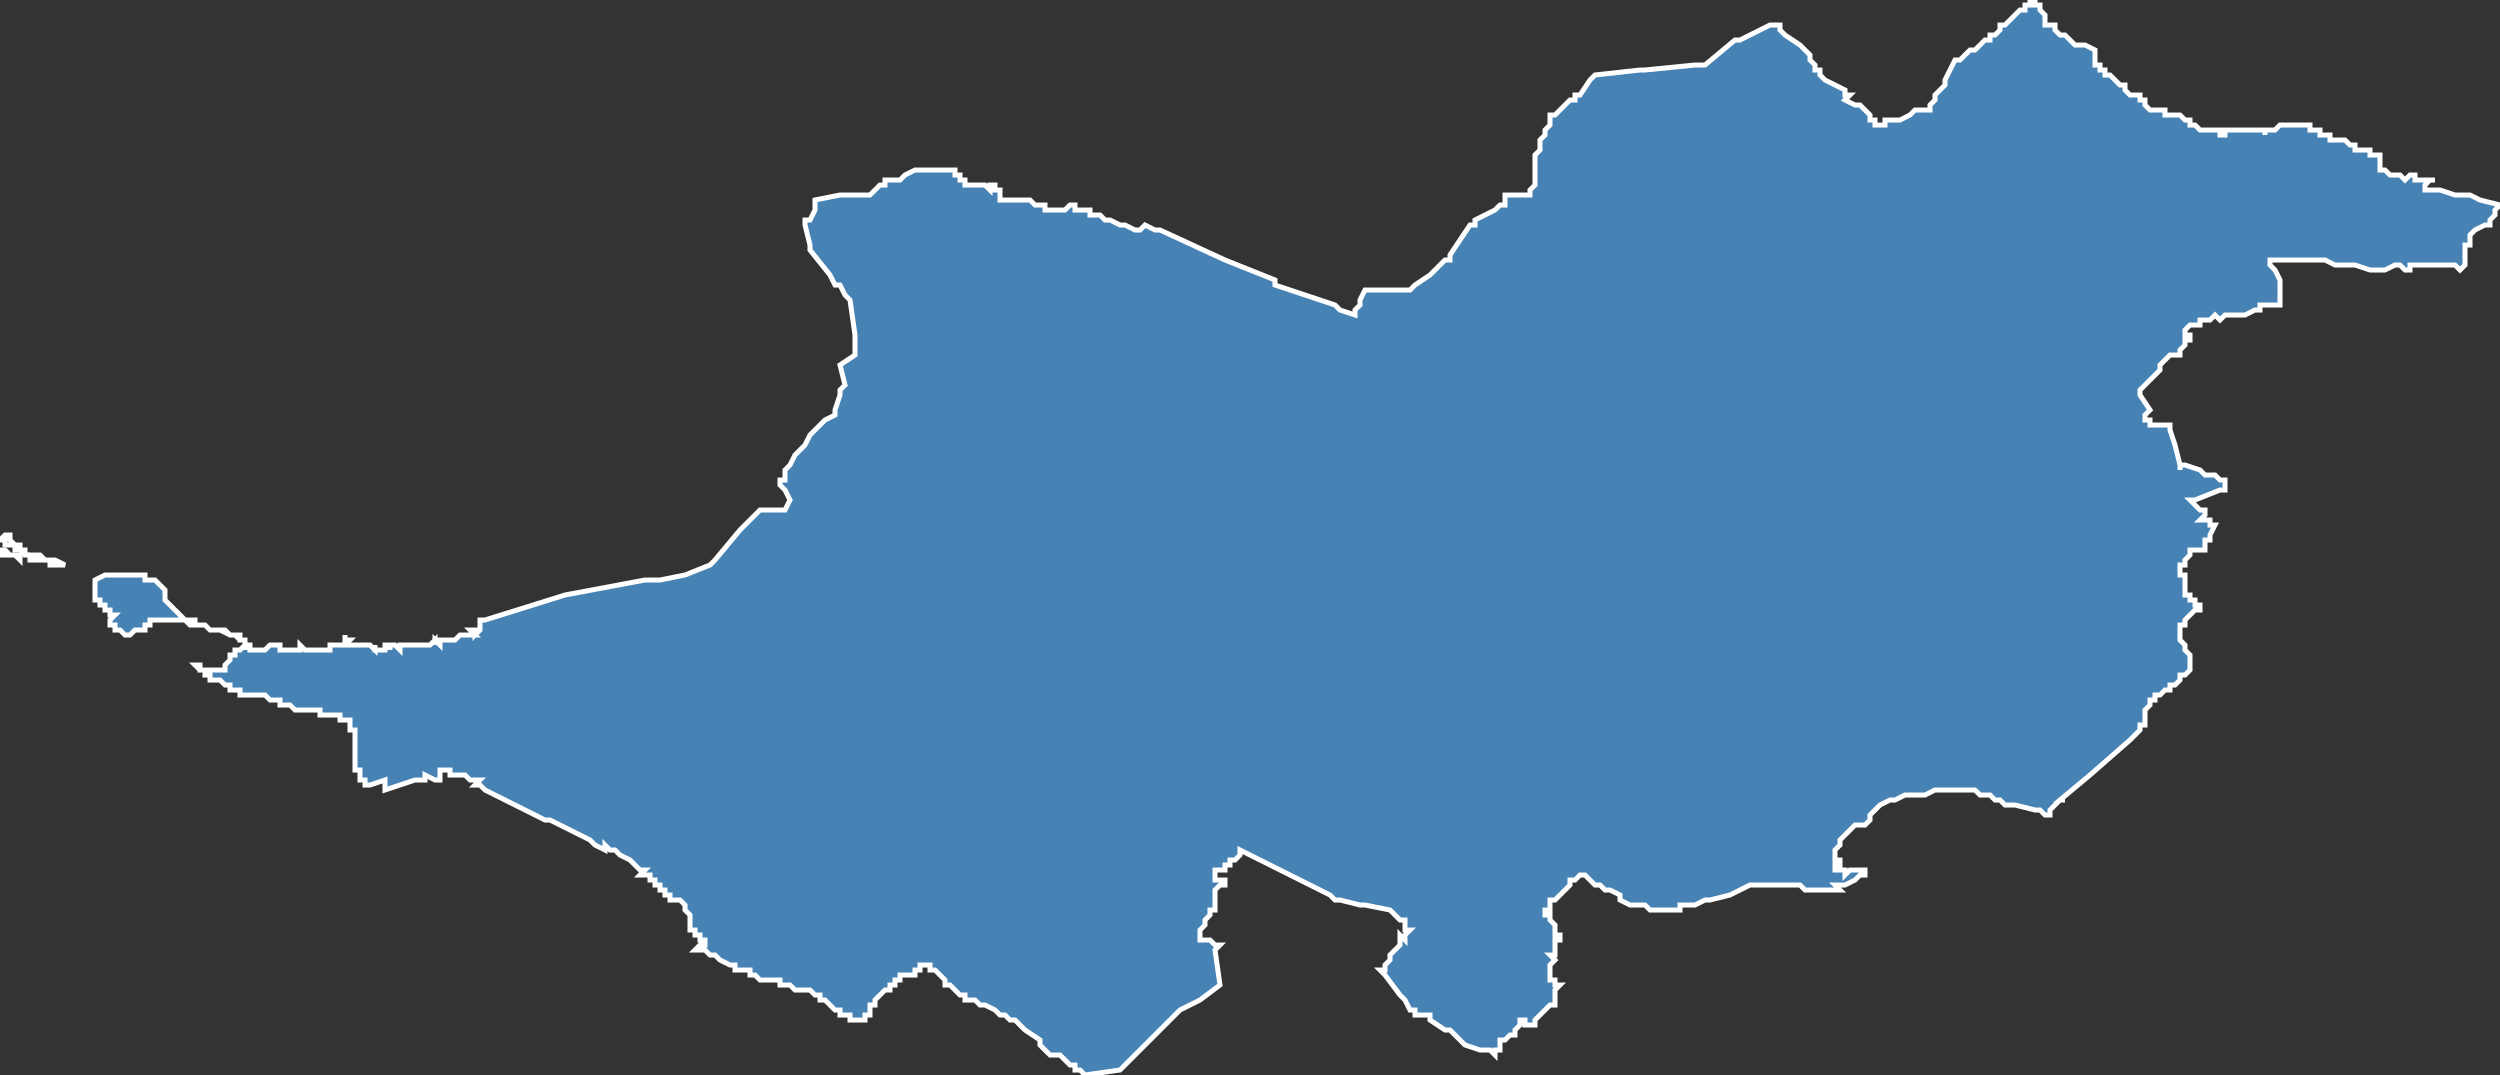 <?xml version="1.0" encoding="utf-8"?>
<svg version="1.1" id="svgmap" xmlns="http://www.w3.org/2000/svg" xmlns:xlink="http://www.w3.org/1999/xlink" x="0px" y="0px" width="100%" height="100%" viewBox="0 0 500 215">
<rect x="0" y="0" width="500" height="215" fill="#333333" stroke="none"/>
<polygon points="0,108 0,108 1,107 2,107 2,108 2,108 3,109 1,109 1,108 1,108 0,108" id="1725" class="canton" fill="steelblue" stroke-width="1" stroke="white" geotype="canton" geoname="Tonnay-Charente" code_insee="1725" code_departement="17" nom_departement="Charente-Maritime" code_region="75" nom_region="Nouvelle-Aquitaine"/><polygon points="3,110 3,109 4,109 4,110 5,110 5,110 5,111 6,111 6,111 5,111 5,111 4,110 4,110 4,110 4,110 4,110 3,110" id="1725" class="canton" fill="steelblue" stroke-width="1" stroke="white" geotype="canton" geoname="Tonnay-Charente" code_insee="1725" code_departement="17" nom_departement="Charente-Maritime" code_region="75" nom_region="Nouvelle-Aquitaine"/><polygon points="6,112 6,111 7,111 8,111 9,112 10,112 10,112 10,112 11,112 11,112 11,112 13,113 13,113 12,113 11,113 11,113 10,113 10,112 9,112 8,112 6,112" id="1725" class="canton" fill="steelblue" stroke-width="1" stroke="white" geotype="canton" geoname="Tonnay-Charente" code_insee="1725" code_departement="17" nom_departement="Charente-Maritime" code_region="75" nom_region="Nouvelle-Aquitaine"/><polygon points="132,116 137,115 142,113 143,112 148,106 150,104 151,103 152,102 156,102 157,102 158,100 157,98 156,97 156,97 156,97 156,96 157,96 157,95 157,95 157,94 158,93 158,93 158,93 159,91 161,89 162,87 163,86 165,84 167,83 167,83 167,82 167,82 168,79 168,78 169,77 169,77 169,77 168,73 168,73 171,71 171,71 171,67 170,60 170,60 170,60 169,59 169,59 169,59 168,57 167,57 166,55 162,50 162,49 161,45 161,45 161,44 162,44 162,44 162,44 162,44 163,42 163,40 163,40 163,40 168,39 169,39 170,39 170,39 171,39 173,39 173,39 174,39 175,38 176,37 176,37 177,37 177,36 177,36 179,36 180,36 180,36 181,35 183,34 184,34 184,34 185,34 187,34 187,34 188,34 188,34 188,34 188,34 188,34 189,34 190,34 190,34 190,34 191,34 191,35 192,35 192,35 192,36 193,36 193,36 193,37 194,37 194,37 194,37 195,37 197,37 197,37 198,38 198,37 199,37 199,37 199,37 199,37 199,37 199,37 199,38 200,38 200,38 200,39 200,39 200,40 200,40 201,40 201,40 202,40 202,40 203,40 204,40 204,40 204,40 204,40 205,40 205,40 205,40 206,40 206,40 207,41 207,41 208,41 209,41 209,42 210,42 210,42 211,42 211,42 212,42 212,42 213,42 213,42 214,41 214,41 214,41 215,41 215,42 218,42 218,43 219,43 220,43 221,44 221,44 222,44 224,45 225,45 227,46 227,46 228,46 229,45 229,45 229,45 229,45 231,46 232,46 232,46 245,52 245,52 255,56 255,57 261,59 267,61 267,61 267,61 268,62 271,63 271,62 272,61 272,60 272,60 273,58 273,58 273,58 274,58 275,58 276,58 278,58 278,58 280,58 282,58 282,58 283,57 286,55 289,52 290,52 290,51 290,51 294,45 295,45 295,44 297,43 299,42 299,42 300,41 300,41 301,41 301,40 301,40 301,40 301,40 301,39 302,39 302,39 303,39 303,39 304,39 304,39 305,39 306,39 306,39 306,39 306,39 306,39 306,39 306,39 306,39 306,38 306,38 306,38 306,38 306,38 307,37 307,37 307,37 307,36 307,36 307,35 307,35 307,35 307,34 307,33 307,32 307,32 307,31 308,30 308,30 308,29 308,29 308,29 308,29 308,28 308,28 309,27 309,27 309,26 310,25 310,23 310,23 311,23 311,23 311,23 312,22 312,22 312,22 313,21 314,20 314,20 314,20 315,20 315,20 315,19 316,19 316,19 318,16 318,16 319,15 319,15 319,15 319,15 328,14 329,14 339,13 340,13 340,13 341,13 341,13 341,13 347,8 348,8 354,5 355,5 355,5 355,5 356,5 356,5 356,6 356,6 357,7 357,7 360,9 360,9 360,9 360,9 361,10 361,10 362,11 362,12 362,12 362,12 363,13 363,14 364,14 364,14 364,15 364,15 365,16 367,17 369,18 369,18 369,19 370,19 369,20 369,20 371,21 372,21 373,22 373,22 373,22 373,22 374,23 374,24 375,24 375,25 376,25 376,25 376,25 376,25 376,25 377,25 377,25 377,24 379,24 379,24 380,24 382,23 383,22 384,22 384,22 384,22 385,22 385,22 386,22 386,21 386,21 386,21 386,21 387,20 387,19 388,18 389,17 389,16 389,16 389,16 390,14 391,12 391,12 391,12 391,12 392,12 393,11 393,11 393,11 394,10 395,10 396,9 396,9 397,8 397,8 397,8 398,8 398,7 399,7 399,7 400,6 400,6 400,6 400,5 401,5 401,5 403,3 404,2 405,2 405,1 406,1 406,1 406,1 406,0 407,0 407,0 407,1 407,1 408,1 408,2 409,3 409,4 409,4 409,4 409,5 410,5 411,5 411,6 411,6 412,7 412,7 412,7 412,7 413,7 414,8 414,8 415,9 415,9 416,9 416,9 416,9 416,9 417,9 417,9 417,9 417,9 419,10 419,10 419,11 419,12 419,12 419,12 419,13 419,13 420,13 420,13 420,14 421,14 421,14 421,15 421,15 422,15 423,16 423,16 424,17 424,17 425,17 425,18 426,19 426,19 427,19 427,19 428,19 428,20 428,20 428,20 428,20 429,20 429,20 429,20 429,21 429,21 429,21 429,21 429,21 429,21 429,21 429,21 430,22 430,22 430,22 430,22 431,22 431,22 431,22 432,22 432,22 433,22 433,23 433,23 436,23 436,23 437,24 437,24 438,24 438,25 439,25 439,25 440,26 440,26 440,26 440,26 441,26 442,26 443,26 443,26 444,26 444,27 445,27 445,27 445,26 446,26 446,26 447,26 447,26 447,26 448,26 448,26 448,26 449,26 449,26 449,26 449,26 450,26 450,26 450,26 450,26 451,26 451,26 452,26 452,26 453,26 453,26 453,26 453,27 453,27 453,26 454,26 454,26 455,26 455,26 455,26 456,25 456,25 456,25 456,25 456,25 457,25 457,25 458,25 458,25 458,25 459,25 459,25 460,25 460,25 461,25 461,25 462,25 462,25 462,25 462,26 463,26 463,26 463,26 463,26 463,26 464,26 464,27 464,27 465,27 465,27 465,27 466,27 466,27 466,27 466,28 466,28 466,28 466,28 467,28 467,28 467,28 468,28 468,28 468,28 469,28 469,28 470,29 470,29 471,29 471,29 471,30 471,30 471,30 471,30 472,30 473,30 473,30 474,30 474,31 475,31 475,31 475,31 476,31 476,31 476,32 476,34 476,34 477,34 477,34 477,34 477,34 478,35 478,35 479,35 479,35 480,35 480,35 480,35 480,35 480,35 481,36 481,36 481,36 482,35 483,35 483,36 486,36 486,36 487,36 487,36 487,36 487,36 487,36 487,36 486,36 486,36 486,36 485,37 485,37 485,37 485,38 485,38 486,38 486,38 487,38 488,38 491,39 494,39 496,40 496,40 500,41 500,41 499,42 499,42 499,42 499,43 499,43 498,44 498,45 497,45 497,45 495,46 495,46 494,47 494,48 494,49 494,49 493,49 493,50 493,50 493,50 493,51 493,51 493,51 493,51 493,52 493,52 493,52 493,53 493,53 492,54 492,54 492,54 492,54 491,53 487,53 486,53 486,53 485,53 485,53 484,53 482,53 482,54 481,54 480,53 479,53 477,54 477,54 476,54 475,54 474,54 471,53 468,53 468,53 468,53 467,53 467,53 465,52 463,52 463,52 460,52 458,52 456,52 455,52 454,52 454,52 454,52 454,52 454,53 455,54 456,56 456,56 456,57 456,57 456,57 456,58 456,60 456,60 456,61 455,61 455,61 455,61 455,61 455,61 455,61 454,61 454,61 453,61 453,61 452,61 452,62 452,62 452,62 452,62 452,62 452,62 452,62 451,62 449,63 449,63 449,63 448,63 447,63 447,63 446,63 445,63 445,63 444,64 443,63 443,63 443,63 442,64 442,64 442,64 442,64 442,64 442,64 441,64 441,64 441,64 441,64 440,64 440,65 440,65 439,65 438,65 438,65 438,65 437,66 437,67 437,67 438,67 438,67 438,67 438,67 438,68 438,68 437,68 437,68 437,68 437,68 437,69 436,70 436,70 436,70 436,70 436,70 436,70 436,70 436,70 436,70 436,71 436,71 436,71 436,71 436,71 435,71 435,71 435,71 435,71 435,71 434,71 433,72 433,72 433,72 432,73 432,73 432,74 432,74 431,75 431,75 431,75 430,76 430,76 429,77 428,78 428,78 428,78 428,78 428,78 428,79 430,82 429,83 429,84 429,84 429,84 430,84 430,85 430,85 430,85 431,85 431,85 431,85 432,85 432,85 433,85 434,85 434,85 434,86 434,86 435,89 436,93 436,93 436,93 436,94 436,94 436,93 436,93 437,93 440,94 440,94 441,95 442,95 443,95 444,96 444,96 444,96 445,96 445,97 445,97 445,97 445,97 445,98 444,98 439,100 438,100 439,101 440,102 441,102 441,102 441,103 441,103 440,104 440,104 441,104 441,104 442,104 442,104 442,105 442,105 443,105 442,107 442,107 442,108 442,108 441,108 441,108 441,108 441,109 441,109 441,110 440,110 440,110 439,110 438,110 438,111 438,111 438,111 438,111 437,112 437,112 437,113 437,113 437,113 436,113 436,113 436,114 436,114 436,114 436,115 436,115 437,115 437,115 437,115 437,117 437,117 437,118 437,119 438,119 438,120 438,120 438,120 439,120 439,121 439,121 440,121 440,121 440,122 440,122 440,122 439,122 439,122 438,123 438,123 438,123 438,123 438,123 438,123 438,123 437,124 437,124 437,124 437,124 437,124 437,125 437,125 437,125 436,125 436,126 436,126 436,126 436,126 436,126 436,126 436,127 436,127 436,127 436,127 436,127 436,127 436,127 436,128 436,128 436,128 436,128 436,128 437,129 437,129 437,129 437,129 437,130 438,131 438,131 438,132 438,132 438,132 438,133 438,134 438,134 437,135 437,135 436,135 436,136 436,136 435,137 434,137 434,138 433,138 433,138 432,139 432,139 432,139 432,139 431,139 431,140 430,140 430,141 430,141 429,142 429,142 429,143 429,143 429,144 429,144 429,144 429,145 428,145 428,146 428,146 428,146 426,148 418,155 412,160 412,160 413,160 412,160 412,160 410,162 410,162 410,163 410,163 410,163 410,163 410,163 409,163 408,162 407,162 403,161 403,161 401,161 400,160 399,160 398,159 397,159 397,159 396,159 395,158 395,158 395,158 394,158 392,158 392,158 391,158 390,158 389,158 388,158 387,158 385,159 384,159 384,159 383,159 383,159 382,159 382,159 381,159 379,160 379,160 378,160 376,161 375,162 374,163 374,164 373,165 371,165 371,165 370,166 370,166 370,166 369,167 368,168 368,169 368,169 368,169 367,170 367,171 367,172 368,172 368,173 368,173 367,173 367,174 367,174 368,174 368,174 368,174 368,174 368,174 368,174 369,174 369,175 369,175 370,174 370,174 371,174 371,174 372,174 372,174 372,174 372,174 373,174 373,174 373,174 373,175 373,175 373,175 373,175 372,175 371,176 369,177 369,177 368,177 367,177 368,178 365,178 365,178 364,178 361,178 360,177 358,177 358,177 357,177 356,177 354,177 353,177 352,177 351,177 350,177 350,177 348,178 346,179 342,180 341,180 339,181 338,181 338,181 336,181 336,182 335,182 334,182 334,182 333,182 332,182 332,182 330,182 329,181 328,181 328,181 327,181 326,181 324,180 324,179 322,178 321,178 320,177 319,177 318,176 317,175 316,175 316,175 316,175 315,176 315,176 315,176 314,176 314,176 314,176 314,177 314,177 312,179 312,179 311,180 311,180 310,180 310,181 310,182 309,182 309,182 309,183 309,183 309,183 309,183 310,183 310,184 311,185 311,185 311,186 311,186 311,186 311,186 311,186 311,186 311,187 311,187 311,187 311,187 312,187 312,188 312,188 312,188 312,188 312,188 311,188 311,188 311,189 311,189 311,189 311,189 311,190 311,190 311,190 311,191 310,191 311,192 311,192 310,193 310,194 310,194 310,195 310,195 310,195 310,195 310,196 311,196 311,197 312,197 312,197 312,197 312,197 311,198 311,198 311,198 311,198 311,200 311,200 311,201 311,201 310,201 310,201 310,201 309,202 309,202 308,203 307,204 307,205 307,205 306,205 305,205 305,204 304,204 304,204 304,205 304,205 304,205 303,206 303,206 303,206 303,207 302,207 302,207 301,208 301,208 301,208 300,208 300,209 300,210 299,210 299,210 299,211 299,211 298,210 296,210 293,209 293,209 293,209 293,209 292,208 291,207 290,206 290,206 289,206 286,204 286,203 286,203 286,203 285,203 285,203 284,203 284,203 284,203 284,203 284,203 284,203 284,203 284,203 284,203 284,203 284,203 284,203 284,203 284,203 284,203 284,203 284,203 284,203 284,203 284,203 284,203 284,203 284,203 284,203 284,203 284,203 284,203 284,203 284,203 284,203 284,203 284,203 283,203 283,203 283,203 283,202 282,202 282,202 281,200 281,200 280,199 277,195 277,195 277,195 276,194 277,194 277,194 277,194 277,193 277,193 278,192 278,191 280,189 280,188 280,188 280,187 281,188 281,188 281,187 281,187 281,187 281,187 282,186 282,186 282,186 281,186 281,186 281,186 281,185 281,185 281,185 281,185 281,185 281,185 281,185 281,185 281,184 280,184 278,182 278,182 278,182 273,181 272,181 268,180 268,180 267,180 266,179 248,170 248,171 248,171 248,171 247,172 247,172 246,172 246,172 246,172 246,173 245,173 245,174 245,174 245,174 244,174 244,174 244,174 244,174 244,174 243,174 243,175 243,175 243,176 243,176 244,176 244,176 244,176 244,176 245,176 245,176 245,176 245,176 245,176 245,177 245,177 245,177 244,177 244,177 244,177 244,177 243,178 243,178 243,179 243,180 243,180 243,180 243,180 243,180 243,181 243,181 243,181 243,181 243,182 242,182 242,182 242,183 242,183 242,183 241,184 241,184 241,184 241,184 241,185 240,186 240,186 240,186 240,187 240,187 240,188 240,188 240,188 240,188 241,188 241,188 241,188 242,188 243,189 244,189 243,190 244,197 244,197 240,200 236,202 225,213 224,214 224,214 217,215 216,214 216,214 216,214 216,214 216,214 216,214 216,214 215,214 215,214 215,214 215,213 214,213 214,213 213,212 213,212 212,211 212,211 212,211 212,211 211,211 211,211 210,211 210,211 210,211 209,210 208,209 208,208 208,208 205,206 204,205 203,204 203,204 203,204 202,204 201,203 201,203 200,203 200,203 199,202 199,202 197,201 196,201 195,200 194,200 193,200 193,199 192,199 191,198 191,198 190,197 190,197 189,197 189,196 187,194 187,194 187,194 187,194 186,194 186,193 185,193 185,193 184,193 184,193 184,194 184,194 183,194 183,195 182,195 182,195 182,195 181,195 181,195 181,195 180,195 180,196 179,196 179,196 179,197 179,197 179,197 178,197 178,197 178,197 178,198 177,198 177,198 177,198 176,199 176,199 176,199 175,200 175,200 175,200 175,201 175,201 175,201 175,201 174,201 174,201 174,202 174,202 174,202 174,202 174,202 174,202 174,202 174,203 174,203 174,203 174,203 173,203 173,204 173,204 172,204 172,204 171,204 170,204 170,203 169,203 169,203 168,203 168,202 168,202 167,202 167,202 167,202 167,202 166,201 166,201 165,200 165,200 164,200 164,199 164,199 163,199 162,198 161,198 160,198 160,198 159,198 159,198 158,197 157,197 157,197 156,197 156,197 156,196 155,196 154,196 152,196 151,195 151,195 151,195 151,195 150,195 150,194 149,194 149,194 148,194 148,194 147,194 147,193 146,193 144,192 143,191 142,191 141,190 140,190 139,190 139,190 140,189 140,189 141,189 141,188 141,188 140,188 140,188 140,188 140,188 140,187 140,187 139,187 139,187 139,187 139,187 139,187 139,186 139,186 139,186 138,186 138,186 138,185 138,185 138,185 138,185 138,184 138,184 138,184 138,184 138,184 138,184 138,184 138,184 138,183 138,183 138,183 138,183 138,183 137,182 137,182 137,182 137,182 137,181 137,181 137,181 137,181 136,180 136,180 136,180 135,180 135,180 135,180 135,180 135,180 135,180 135,180 135,180 135,180 135,180 134,180 134,180 134,180 134,180 134,180 134,180 134,180 134,179 134,179 134,179 134,179 134,179 133,179 133,178 133,178 133,178 132,178 132,177 132,177 132,177 132,177 132,177 132,177 132,177 131,177 131,176 131,176 131,176 131,176 131,176 131,176 131,176 131,176 130,176 130,175 129,175 129,175 129,175 128,175 128,175 129,174 128,174 128,174 128,174 128,174 127,173 127,173 127,173 126,172 126,172 124,171 124,171 123,170 122,170 121,169 121,169 121,170 119,169 118,168 118,168 116,167 116,167 110,164 109,164 109,164 109,164 109,164 109,164 97,158 96,157 96,157 95,157 96,156 95,156 94,156 94,156 93,155 92,155 91,155 90,155 90,154 89,154 89,154 89,154 88,154 88,155 88,155 88,156 88,156 88,156 87,156 87,156 87,156 85,155 85,155 85,156 84,156 84,156 83,156 83,156 77,158 77,156 74,157 73,157 73,156 73,156 73,156 72,156 72,155 72,155 72,155 72,154 72,154 72,154 72,154 72,154 71,154 71,154 71,154 71,154 71,153 71,153 71,153 71,153 71,153 71,153 71,152 71,152 71,152 71,152 71,152 71,152 71,151 71,151 71,151 71,151 71,151 71,151 71,151 71,150 71,150 71,150 71,150 71,149 71,149 71,149 71,149 71,149 71,149 71,148 71,148 71,148 71,148 71,148 71,148 71,148 71,147 71,147 71,147 71,146 70,146 70,145 70,144 70,144 70,144 69,144 69,144 69,144 69,144 68,144 68,143 68,143 67,143 67,143 67,143 66,143 66,143 65,143 65,143 64,143 64,142 64,142 63,142 62,142 62,142 62,142 62,142 61,142 61,142 60,142 60,142 60,142 60,142 59,142 59,142 58,141 58,141 58,141 57,141 57,141 57,141 56,141 56,140 56,140 56,140 55,140 55,140 55,140 55,140 55,140 55,140 54,140 54,140 54,140 54,140 54,140 54,140 53,139 53,139 52,139 52,139 52,139 51,139 51,139 51,139 51,139 50,139 50,139 49,139 49,139 49,139 48,139 48,139 48,138 48,138 48,138 48,138 47,138 47,138 47,138 47,138 47,138 46,138 46,138 46,137 45,137 45,137 45,137 44,136 44,136 44,136 44,136 43,136 43,136 42,136 42,135 41,135 41,135 41,135 41,134 41,134 41,134 41,134 41,134 41,134 40,134 39,133 39,133 40,133 40,133 40,134 40,134 41,134 41,134 41,134 42,134 42,134 42,134 42,134 43,134 43,134 43,134 43,134 43,134 43,134 43,134 44,134 44,134 44,134 44,134 44,134 45,134 45,134 45,134 45,133 45,133 45,133 46,132 46,132 46,132 46,131 46,131 47,131 47,131 47,130 47,130 47,130 47,130 47,130 47,130 47,130 47,130 47,130 48,130 48,130 49,129 49,130 49,130 49,130 49,130 49,130 49,130 49,129 49,129 49,129 49,129 49,128 48,128 48,128 47,127 47,127 46,127 44,126 44,126 44,126 42,126 42,126 41,125 41,125 40,125 40,125 40,125 40,125 39,125 39,125 39,125 38,125 38,125 37,124 37,124 36,124 36,124 36,124 35,124 36,124 35,124 35,124 35,124 35,124 34,124 34,124 33,124 33,124 32,124 32,124 32,124 32,124 31,124 31,124 31,124 31,124 31,124 31,124 30,124 30,125 30,125 30,125 29,125 29,125 29,126 28,126 28,126 27,126 27,126 27,126 26,127 26,127 25,127 24,126 23,126 23,126 23,126 23,126 23,125 23,125 22,125 22,125 22,124 23,123 23,123 23,123 22,123 22,123 22,122 21,122 21,122 21,122 21,122 21,121 21,121 20,121 20,120 20,120 20,120 19,120 19,119 19,119 19,118 19,118 19,117 19,116 19,116 19,116 21,115 21,115 21,115 21,115 23,115 23,115 23,115 23,115 23,115 24,115 25,115 27,115 29,115 29,115 29,116 30,116 31,116 32,117 32,117 32,117 33,118 33,119 33,120 34,121 34,121 35,122 35,122 36,123 36,123 36,123 37,124 37,124 37,124 38,124 38,124 39,124 39,124 39,124 39,125 39,125 40,125 40,125 40,125 40,125 41,125 41,125 41,125 41,125 42,126 44,126 44,126 45,126 46,127 47,127 48,127 48,128 49,128 49,128 49,129 49,129 50,129 50,129 50,130 50,130 50,130 50,130 50,130 50,130 50,130 50,130 51,130 51,130 53,130 54,129 55,129 56,129 56,129 56,129 56,129 56,129 56,129 56,130 56,130 57,130 57,130 57,130 57,130 57,130 57,130 58,130 58,130 59,130 59,130 60,130 60,129 61,130 61,130 61,130 61,130 61,130 61,130 61,130 62,130 62,130 62,130 62,130 63,130 63,130 63,130 63,130 63,130 64,130 64,130 65,130 65,130 65,130 66,130 66,130 66,129 67,129 67,129 68,129 68,129 68,129 69,129 69,129 69,127 69,128 69,128 69,128 70,128 70,128 69,129 69,129 69,129 70,129 70,129 70,129 70,129 70,129 71,129 71,129 71,129 71,129 71,129 72,129 72,129 72,129 73,129 73,129 73,129 73,129 74,129 74,129 74,129 74,129 74,129 74,129 74,129 74,129 75,130 75,129 75,129 75,129 75,129 75,130 76,130 76,130 77,130 77,130 77,130 77,130 77,129 77,129 77,129 78,129 78,130 78,130 78,130 78,129 79,129 79,129 80,130 80,130 80,129 80,129 80,129 81,129 81,129 81,129 81,129 81,129 82,129 82,129 82,129 82,129 82,129 83,129 83,129 83,129 83,129 83,129 84,129 84,129 84,129 84,129 85,129 85,129 85,129 85,129 86,129 86,129 86,129 86,129 87,128 87,129 87,128 87,128 87,128 88,129 88,129 88,128 88,128 88,128 89,128 90,128 91,128 92,127 93,127 95,127 94,126 95,126 95,127 96,126 96,126 96,126 96,126 96,125 96,125 96,125 96,125 96,124 96,124 97,124 97,124 113,119 129,116 132,116" id="1725" class="canton" fill="steelblue" stroke-width="1" stroke="white" geotype="canton" geoname="Tonnay-Charente" code_insee="1725" code_departement="17" nom_departement="Charente-Maritime" code_region="75" nom_region="Nouvelle-Aquitaine"/><polygon points="0,111 0,110 1,110 1,110 2,111 4,111 4,112 3,111 1,111 1,111 0,111" id="1725" class="canton" fill="steelblue" stroke-width="1" stroke="white" geotype="canton" geoname="Tonnay-Charente" code_insee="1725" code_departement="17" nom_departement="Charente-Maritime" code_region="75" nom_region="Nouvelle-Aquitaine"/></svg>